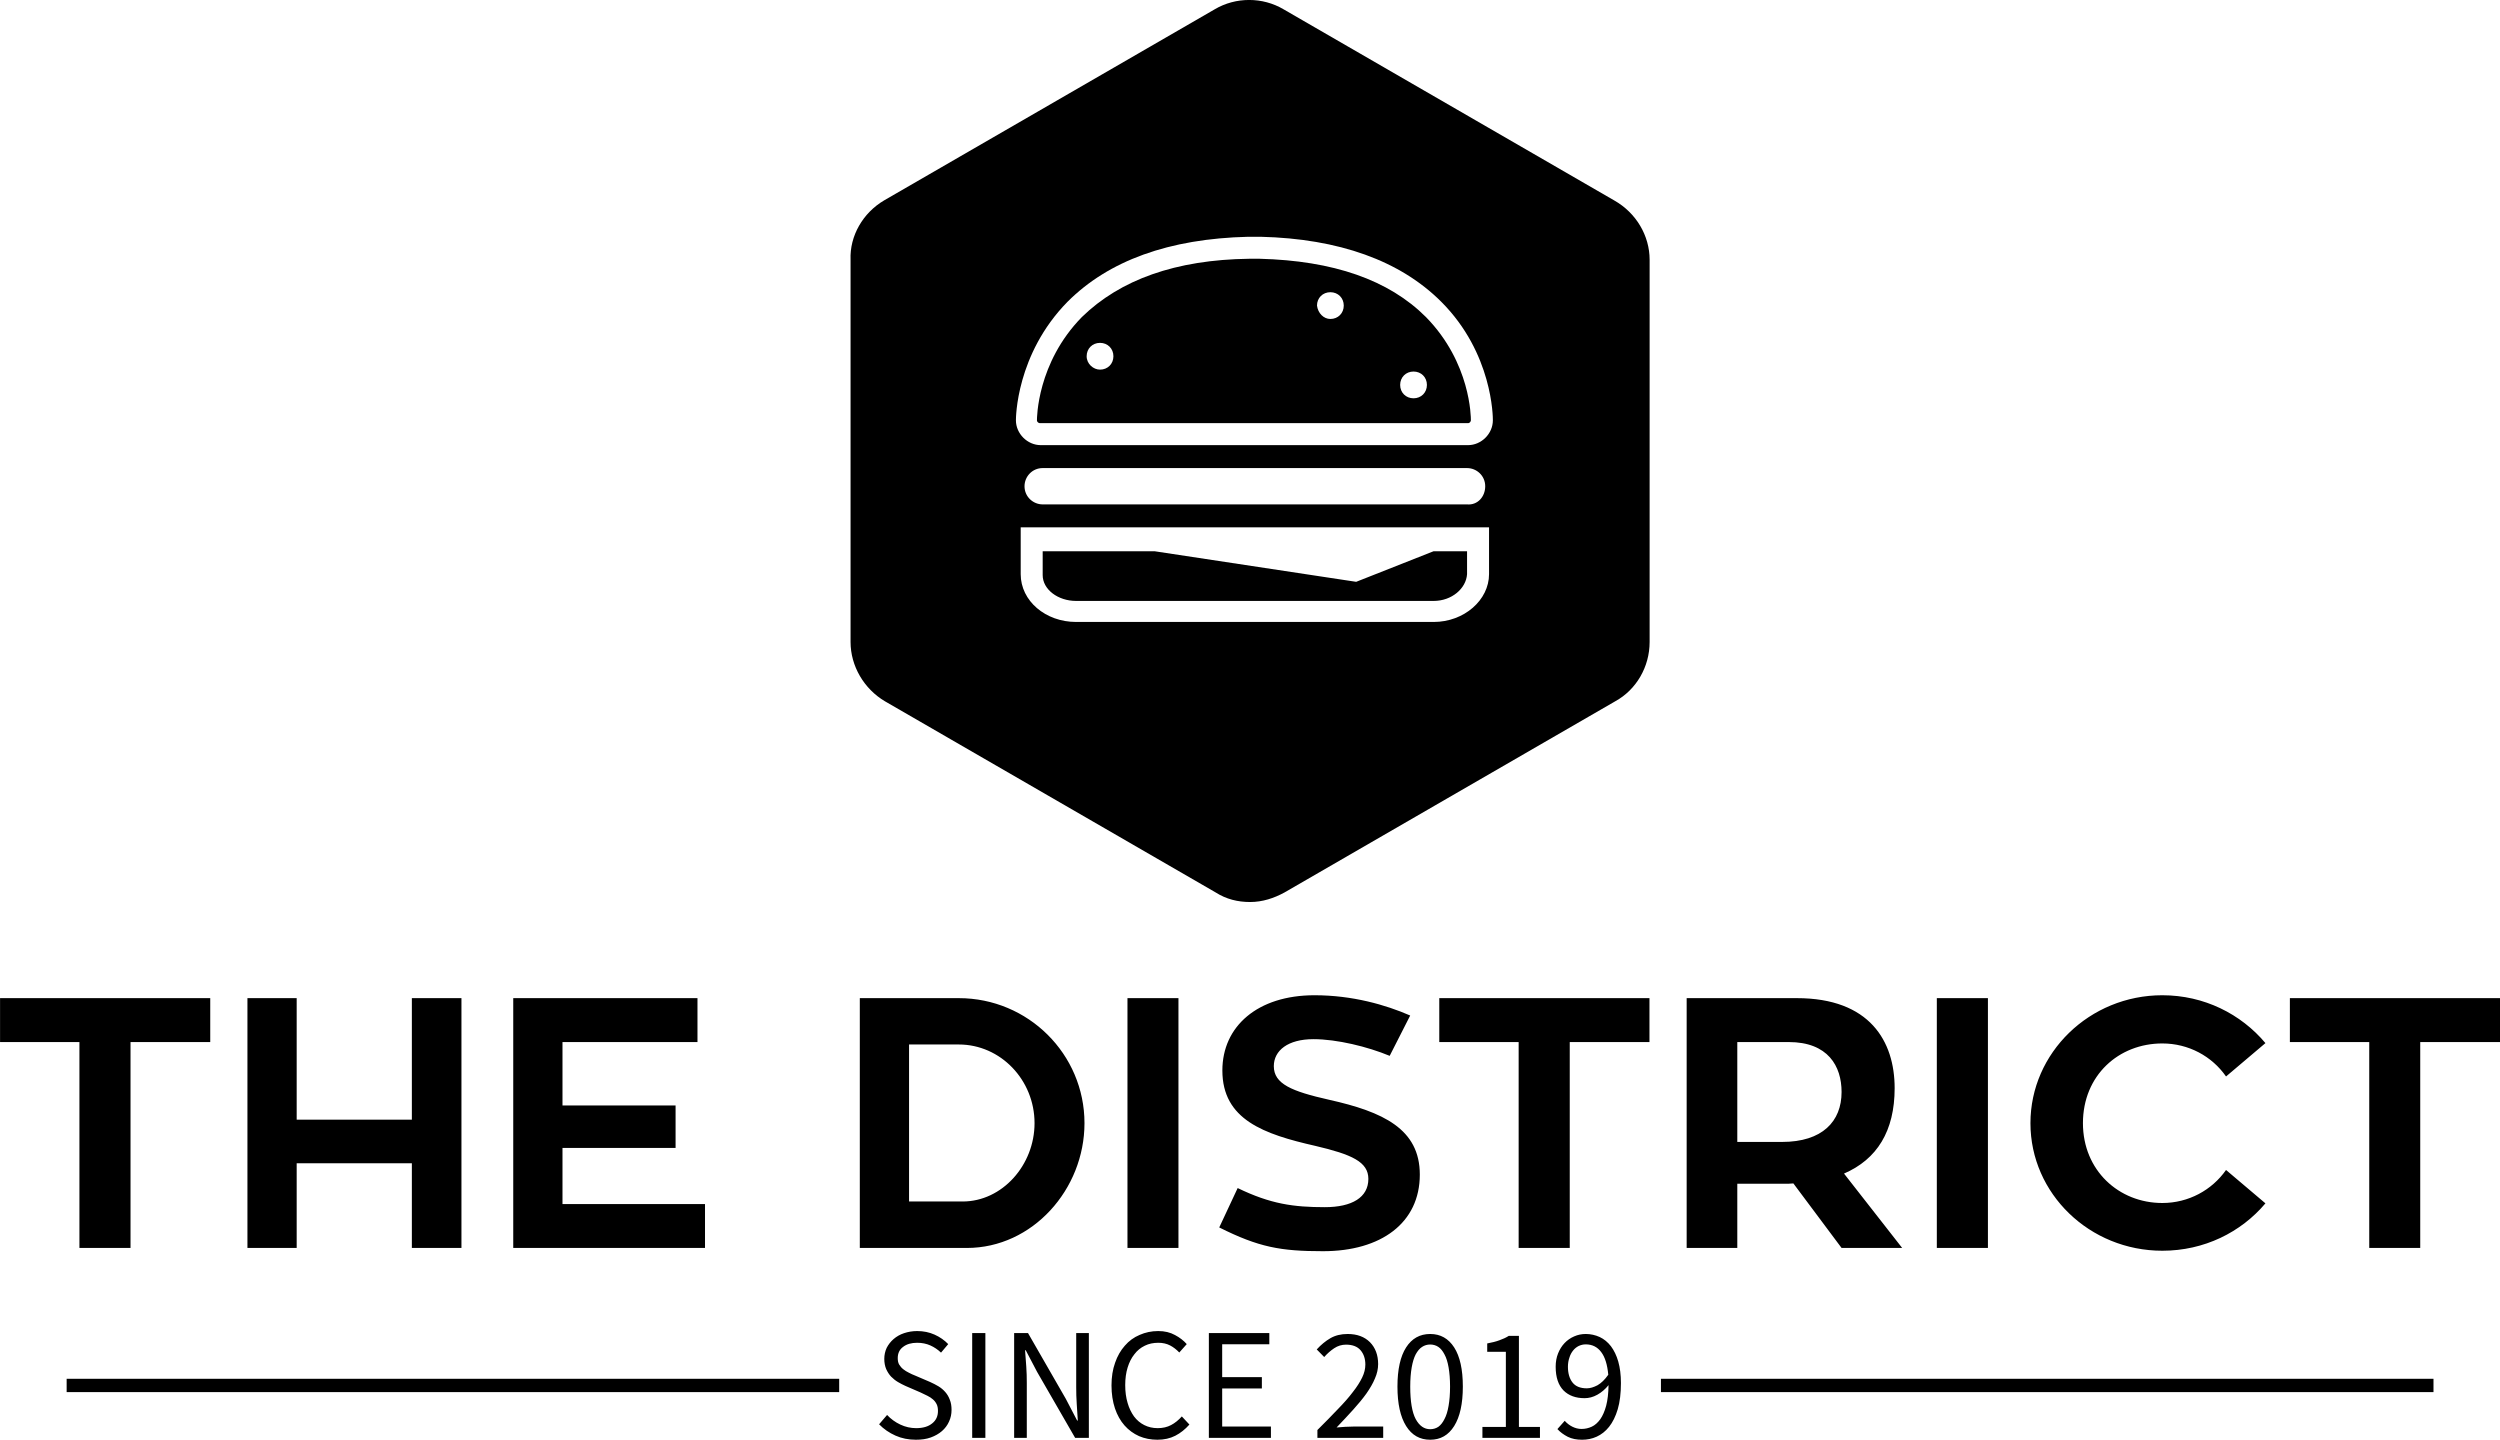 <svg xmlns="http://www.w3.org/2000/svg" xmlns:xlink="http://www.w3.org/1999/xlink" version="1.0"
    preserveAspectRatio="xMidYMid meet" color-interpolation-filters="sRGB" style="margin: auto;"
    viewBox="76.14 70.95 187.71 108.1">
    <g transform="translate(76.144,70.948)">
        <g transform="translate(63.856,0)">
            <g>
                <rect fill-opacity="0" stroke-width="2" x="0" y="0" width="60"
                    height="67.729" />
                <svg x="0" y="0" width="60" height="67.729" style="overflow: visible;"
                    id="filledSvg1">
                    <svg xmlns="http://www.w3.org/2000/svg" xmlns:xlink="http://www.w3.org/1999/xlink" version="1.1"
                        x="0px" y="0px"
                        viewBox="8 2.925 83.605 94.375"
                        xml:space="preserve">
                        <g transform="matrix(-1,0,0,1,99.605,0)">
                            <path
                                d="M49.9,30l-1.1,0c-7.7,0.2-13.5,2.2-17.4,6.1c-4.7,4.8-4.7,10.5-4.7,10.8c0,0.1,0.1,0.3,0.3,0.3h44.8c0.1,0,0.3-0.1,0.3-0.3  c0-0.2,0-6-4.7-10.8C63.4,32.2,57.6,30.1,49.9,30z M32.7,44.6c-0.8,0-1.4-0.6-1.4-1.4c0-0.8,0.6-1.4,1.4-1.4c0.8,0,1.4,0.6,1.4,1.4  C34.1,44,33.5,44.6,32.7,44.6z M41.4,36.3c-0.8,0-1.4-0.6-1.4-1.4c0-0.8,0.6-1.4,1.4-1.4s1.4,0.6,1.4,1.4  C42.7,35.7,42.1,36.3,41.4,36.3z M65.5,41.6c-0.8,0-1.4-0.6-1.4-1.4s0.6-1.4,1.4-1.4s1.4,0.6,1.4,1.4S66.2,41.6,65.5,41.6z" />
                            <path
                                d="M30.6,65.8h37.4c1.9,0,3.5-1.2,3.5-2.7v-2.5H59.8l-21.1,3.2l-8.1-3.2h-3.5V63C27.2,64.5,28.7,65.8,30.6,65.8z" />
                            <path
                                d="M88.1,23.9l-34.6-20c-2.2-1.3-5-1.3-7.2,0l-34.6,20C9.4,25.2,8,27.6,8,30.1v40c0,2.6,1.4,5,3.6,6.2l34.6,20  c1.1,0.6,2.3,1,3.6,1s2.5-0.3,3.6-1l34.6-20c2.2-1.3,3.6-3.7,3.6-6.2v-40C91.7,27.6,90.3,25.2,88.1,23.9z M73.8,63  c0,2.8-2.6,5-5.8,5H30.6c-3.2,0-5.8-2.3-5.8-5v-4.9h49V63z M25.2,53.8c0-1.1,0.9-1.9,1.9-1.9h44.4c1.1,0,1.9,0.9,1.9,1.9  c0,1.1-0.9,1.9-1.9,1.9H27.1C26,55.8,25.2,54.9,25.2,53.8z M71.7,49.5H27c-1.4,0-2.6-1.2-2.6-2.6c0-0.3,0-7,5.4-12.4  c4.3-4.3,10.7-6.6,18.9-6.8c0.1,0,1.1,0,1.3,0c8.3,0.2,14.6,2.5,18.9,6.8c5.4,5.5,5.4,12.2,5.4,12.4C74.3,48.3,73.1,49.5,71.7,49.5z  " />
                        </g>
                    </svg>
                </svg>
            </g>
        </g>
        <g transform="translate(0,74.729)">
            <g transform="translate(0,0)">
                <g transform="scale(0.87)">
                    <g>
                        <path
                            d="M19.21-21.56L1.07-21.56 1.07-17.77 7.92-17.77 7.92 0 12.33 0 12.33-17.77 19.21-17.77ZM36.61-21.56L36.61-11.07 26.67-11.07 26.67-21.56 22.42-21.56 22.42 0 26.67 0 26.67-7.31 36.61-7.31 36.61 0 40.89 0 40.89-21.56ZM49.61-3.79L49.61-8.63 59.37-8.63 59.37-12.3 49.61-12.3 49.61-17.77 61.26-17.77 61.26-21.56 45.36-21.56 45.36 0 61.91 0 61.91-3.79ZM94.66-10.77C94.66-16.73 89.8-21.56 83.81-21.56L75.27-21.56 75.27 0 84.51 0C90.17 0 94.66-5.05 94.66-10.77ZM79.52-4.01L79.52-17.56 83.81-17.56C87.42-17.56 90.35-14.5 90.35-10.77 90.35-7.16 87.57-4.01 84.14-4.01ZM102.77-21.56L98.37-21.56 98.37 0 102.77 0ZM115.77-12.79C112.53-13.52 111-14.16 111-15.69 111-17.04 112.22-18.02 114.42-18.02 116.44-18.02 119.1-17.37 121-16.58L122.77-20.06C120.66-20.98 117.79-21.81 114.51-21.81 109.59-21.81 106.56-19.12 106.56-15.32 106.56-11.07 110.14-9.82 114.58-8.81 117.73-8.07 119.16-7.43 119.16-5.96 119.16-4.37 117.76-3.52 115.4-3.52 112.71-3.52 110.72-3.79 107.88-5.17L106.29-1.77C109.71-0.06 111.58 0.28 115.25 0.28 120.27 0.28 123.6-2.17 123.6-6.33 123.6-10.28 120.42-11.75 115.77-12.79ZM143.42-21.56L125.28-21.56 125.28-17.77 132.13-17.77 132.13 0 136.54 0 136.54-17.77 143.42-17.77ZM160 0L165.23 0 160.21-6.42C163.06-7.65 164.58-10.09 164.58-13.79 164.58-17.83 162.44-21.56 156.14-21.56L146.63-21.56 146.63 0 151 0 151-5.54 155.01-5.54C155.29-5.54 155.59-5.54 155.84-5.57ZM151-17.77L155.44-17.77C158.83-17.77 160-15.69 160-13.46 160-10.92 158.34-9.15 154.86-9.15L151-9.15ZM172.63-21.56L168.22-21.56 168.22 0 172.63 0ZM187.68-3.88C183.92-3.88 180.83-6.7 180.83-10.77 180.83-14.9 183.92-17.65 187.68-17.65 189.94-17.65 191.96-16.55 193.18-14.8L196.58-17.68C194.47-20.19 191.29-21.81 187.68-21.81 181.41-21.81 176.3-16.85 176.3-10.77 176.3-4.68 181.41 0.24 187.68 0.24 191.29 0.24 194.47-1.35 196.58-3.85L193.18-6.73C191.96-4.99 189.94-3.88 187.68-3.88ZM216.83-21.56L198.69-21.56 198.69-17.77 205.54-17.77 205.54 0 209.94 0 209.94-17.77 216.83-17.77Z"
                            transform="translate(-1.07, 21.81)" />
                    </g>
                </g>
            </g>
            <g transform="translate(5,25.218)">
                <rect x="0" height="1" y="3.58" width="58.006" />
                <rect height="1" y="3.58" width="58.006" x="119.706" />
                <g transform="translate(61.006,0)">
                    <g transform="scale(1)">
                        <path
                            d="M1.10-1.72L0.50-1.02C0.85-0.66 1.26-0.38 1.73-0.17C2.20 0.04 2.71 0.14 3.26 0.14C3.68 0.14 4.05 0.09 4.38-0.03C4.71-0.15 4.99-0.31 5.22-0.51C5.45-0.71 5.63-0.95 5.75-1.22C5.88-1.50 5.94-1.79 5.94-2.10C5.94-2.39 5.90-2.64 5.81-2.86C5.73-3.08 5.62-3.27 5.47-3.44C5.33-3.60 5.16-3.75 4.96-3.87C4.76-3.99 4.54-4.10 4.32-4.20L3.20-4.68C3.04-4.74 2.89-4.81 2.74-4.89C2.58-4.97 2.44-5.05 2.32-5.15C2.19-5.25 2.09-5.37 2.01-5.50C1.93-5.63 1.90-5.80 1.90-5.99C1.90-6.35 2.03-6.63 2.30-6.83C2.57-7.04 2.92-7.14 3.36-7.14C3.73-7.14 4.06-7.07 4.35-6.94C4.64-6.81 4.91-6.63 5.15-6.40L5.69-7.04C5.41-7.33 5.07-7.57 4.67-7.75C4.27-7.93 3.83-8.02 3.36-8.02C3-8.02 2.67-7.96 2.37-7.86C2.07-7.76 1.81-7.61 1.59-7.42C1.37-7.23 1.20-7.01 1.07-6.76C0.95-6.50 0.89-6.22 0.89-5.93C0.89-5.64 0.94-5.39 1.03-5.17C1.13-4.95 1.25-4.76 1.40-4.60C1.56-4.44 1.73-4.30 1.92-4.19C2.11-4.08 2.30-3.98 2.48-3.90L3.61-3.41C3.80-3.32 3.97-3.24 4.13-3.16C4.29-3.08 4.43-2.99 4.54-2.89C4.66-2.79 4.75-2.67 4.82-2.53C4.89-2.39 4.92-2.22 4.92-2.02C4.92-1.63 4.78-1.32 4.49-1.09C4.20-0.85 3.80-0.73 3.28-0.73C2.87-0.73 2.47-0.82 2.09-1.00C1.71-1.18 1.38-1.42 1.10-1.72ZM7.49-7.87L7.49 0L8.48 0L8.48-7.87ZM10.64-7.87L10.64 0L11.59 0L11.59-4.12C11.59-4.53 11.58-4.95 11.55-5.36C11.52-5.77 11.49-6.18 11.46-6.58L11.51-6.58L12.36-4.96L15.22 0L16.25 0L16.25-7.87L15.30-7.87L15.30-3.80C15.30-3.39 15.31-2.97 15.34-2.54C15.37-2.11 15.40-1.70 15.42-1.30L15.37-1.30L14.52-2.93L11.68-7.87ZM17.95-3.94C17.95-3.30 18.04-2.72 18.21-2.21C18.38-1.71 18.62-1.28 18.93-0.93C19.24-0.58 19.60-0.32 20.02-0.13C20.44 0.05 20.90 0.14 21.40 0.14C21.90 0.14 22.35 0.04 22.74-0.16C23.13-0.36 23.48-0.64 23.80-1.00L23.23-1.61C22.98-1.33 22.71-1.11 22.42-0.96C22.14-0.81 21.80-0.73 21.42-0.73C21.04-0.73 20.71-0.81 20.41-0.96C20.11-1.11 19.85-1.33 19.64-1.61C19.44-1.89 19.27-2.23 19.16-2.62C19.04-3.02 18.98-3.46 18.98-3.96C18.98-4.45 19.04-4.89 19.16-5.28C19.28-5.67 19.45-6.01 19.67-6.28C19.88-6.56 20.14-6.77 20.45-6.92C20.75-7.07 21.09-7.14 21.47-7.14C21.80-7.14 22.10-7.07 22.35-6.94C22.60-6.81 22.83-6.63 23.04-6.41L23.60-7.04C23.37-7.30 23.08-7.53 22.72-7.72C22.36-7.92 21.94-8.02 21.46-8.02C20.95-8.02 20.49-7.92 20.06-7.73C19.63-7.55 19.26-7.28 18.95-6.92C18.64-6.57 18.39-6.14 18.22-5.64C18.04-5.14 17.95-4.57 17.95-3.94ZM25.26-7.87L25.26 0L29.92 0L29.92-0.85L26.26-0.85L26.26-3.71L29.24-3.71L29.24-4.56L26.26-4.56L26.26-7.03L29.80-7.03L29.80-7.87ZM33.41-0.59L33.41 0L38.35 0L38.35-0.85L36.13-0.85C35.93-0.85 35.72-0.84 35.50-0.83C35.27-0.81 35.06-0.80 34.85-0.78C35.30-1.25 35.72-1.70 36.10-2.12C36.48-2.54 36.81-2.94 37.09-3.33C37.36-3.72 37.58-4.09 37.73-4.46C37.89-4.82 37.97-5.18 37.97-5.54C37.97-6.22 37.76-6.77 37.36-7.18C36.95-7.59 36.39-7.80 35.68-7.80C35.17-7.80 34.74-7.69 34.38-7.48C34.02-7.27 33.68-6.99 33.36-6.64L33.92-6.07C34.15-6.33 34.40-6.55 34.67-6.73C34.94-6.91 35.24-7.00 35.56-7.00C36.04-7.00 36.41-6.86 36.65-6.58C36.89-6.30 37.01-5.94 37.01-5.50C37.01-5.18 36.93-4.86 36.77-4.53C36.61-4.20 36.38-3.83 36.07-3.44C35.77-3.04 35.39-2.61 34.94-2.15C34.50-1.68 33.98-1.16 33.41-0.59ZM41.88 0.14C42.65 0.14 43.25-0.20 43.68-0.89C44.11-1.58 44.33-2.56 44.33-3.85C44.33-5.14 44.11-6.12 43.68-6.79C43.25-7.46 42.65-7.80 41.88-7.80C41.10-7.80 40.50-7.46 40.07-6.79C39.64-6.12 39.42-5.14 39.42-3.85C39.42-2.56 39.64-1.58 40.07-0.89C40.50-0.20 41.10 0.14 41.88 0.14ZM41.88-0.65C41.43-0.65 41.07-0.90 40.79-1.41C40.52-1.92 40.38-2.73 40.38-3.85C40.38-4.41 40.42-4.89 40.49-5.29C40.56-5.69 40.66-6.02 40.79-6.27C40.93-6.52 41.08-6.71 41.27-6.83C41.45-6.95 41.66-7.01 41.88-7.01C42.10-7.01 42.31-6.95 42.49-6.83C42.67-6.71 42.82-6.52 42.95-6.27C43.09-6.02 43.19-5.69 43.26-5.29C43.33-4.89 43.37-4.41 43.37-3.85C43.37-3.29 43.33-2.81 43.26-2.41C43.19-2.00 43.09-1.67 42.95-1.41C42.82-1.15 42.67-0.96 42.49-0.83C42.31-0.71 42.10-0.65 41.88-0.65ZM45.80-0.82L45.80 0L50.12 0L50.12-0.82L48.54-0.82L48.54-7.66L47.78-7.66C47.58-7.53 47.34-7.42 47.08-7.33C46.82-7.23 46.52-7.16 46.16-7.09L46.16-6.46L47.56-6.46L47.56-0.82ZM53.64-3.72C53.16-3.72 52.80-3.86 52.57-4.15C52.34-4.44 52.22-4.84 52.22-5.34C52.22-5.59 52.26-5.82 52.33-6.02C52.39-6.23 52.49-6.41 52.61-6.56C52.73-6.71 52.87-6.82 53.03-6.90C53.20-6.98 53.37-7.02 53.56-7.02C54.04-7.02 54.43-6.83 54.72-6.44C55.01-6.06 55.18-5.49 55.25-4.74C54.99-4.37 54.72-4.11 54.44-3.95C54.15-3.80 53.89-3.72 53.64-3.72ZM51.98-1.28L51.43-0.66C51.64-0.43 51.90-0.24 52.21-0.08C52.51 0.07 52.87 0.14 53.28 0.14C53.66 0.14 54.03 0.07 54.38-0.09C54.73-0.25 55.04-0.49 55.31-0.83C55.58-1.17 55.80-1.61 55.96-2.15C56.12-2.69 56.20-3.35 56.20-4.12C56.20-4.73 56.13-5.27 56.00-5.73C55.87-6.19 55.68-6.57 55.45-6.88C55.21-7.19 54.93-7.42 54.61-7.57C54.28-7.72 53.93-7.80 53.56-7.80C53.25-7.80 52.96-7.74 52.69-7.62C52.41-7.50 52.17-7.33 51.97-7.12C51.76-6.90 51.60-6.64 51.48-6.34C51.36-6.04 51.30-5.71 51.30-5.34C51.30-4.55 51.50-3.96 51.89-3.56C52.28-3.17 52.81-2.98 53.47-2.98C53.79-2.98 54.11-3.06 54.43-3.24C54.75-3.42 55.03-3.66 55.27-3.96C55.26-3.34 55.20-2.83 55.09-2.41C54.98-2.00 54.83-1.66 54.65-1.40C54.46-1.14 54.25-0.95 54.01-0.84C53.77-0.73 53.52-0.67 53.24-0.67C53.00-0.67 52.77-0.73 52.55-0.84C52.33-0.95 52.14-1.10 51.98-1.28Z"
                            transform="translate(-0.504, 8.016)" />
                    </g>
                </g>
            </g>
        </g>
    </g>
</svg>
